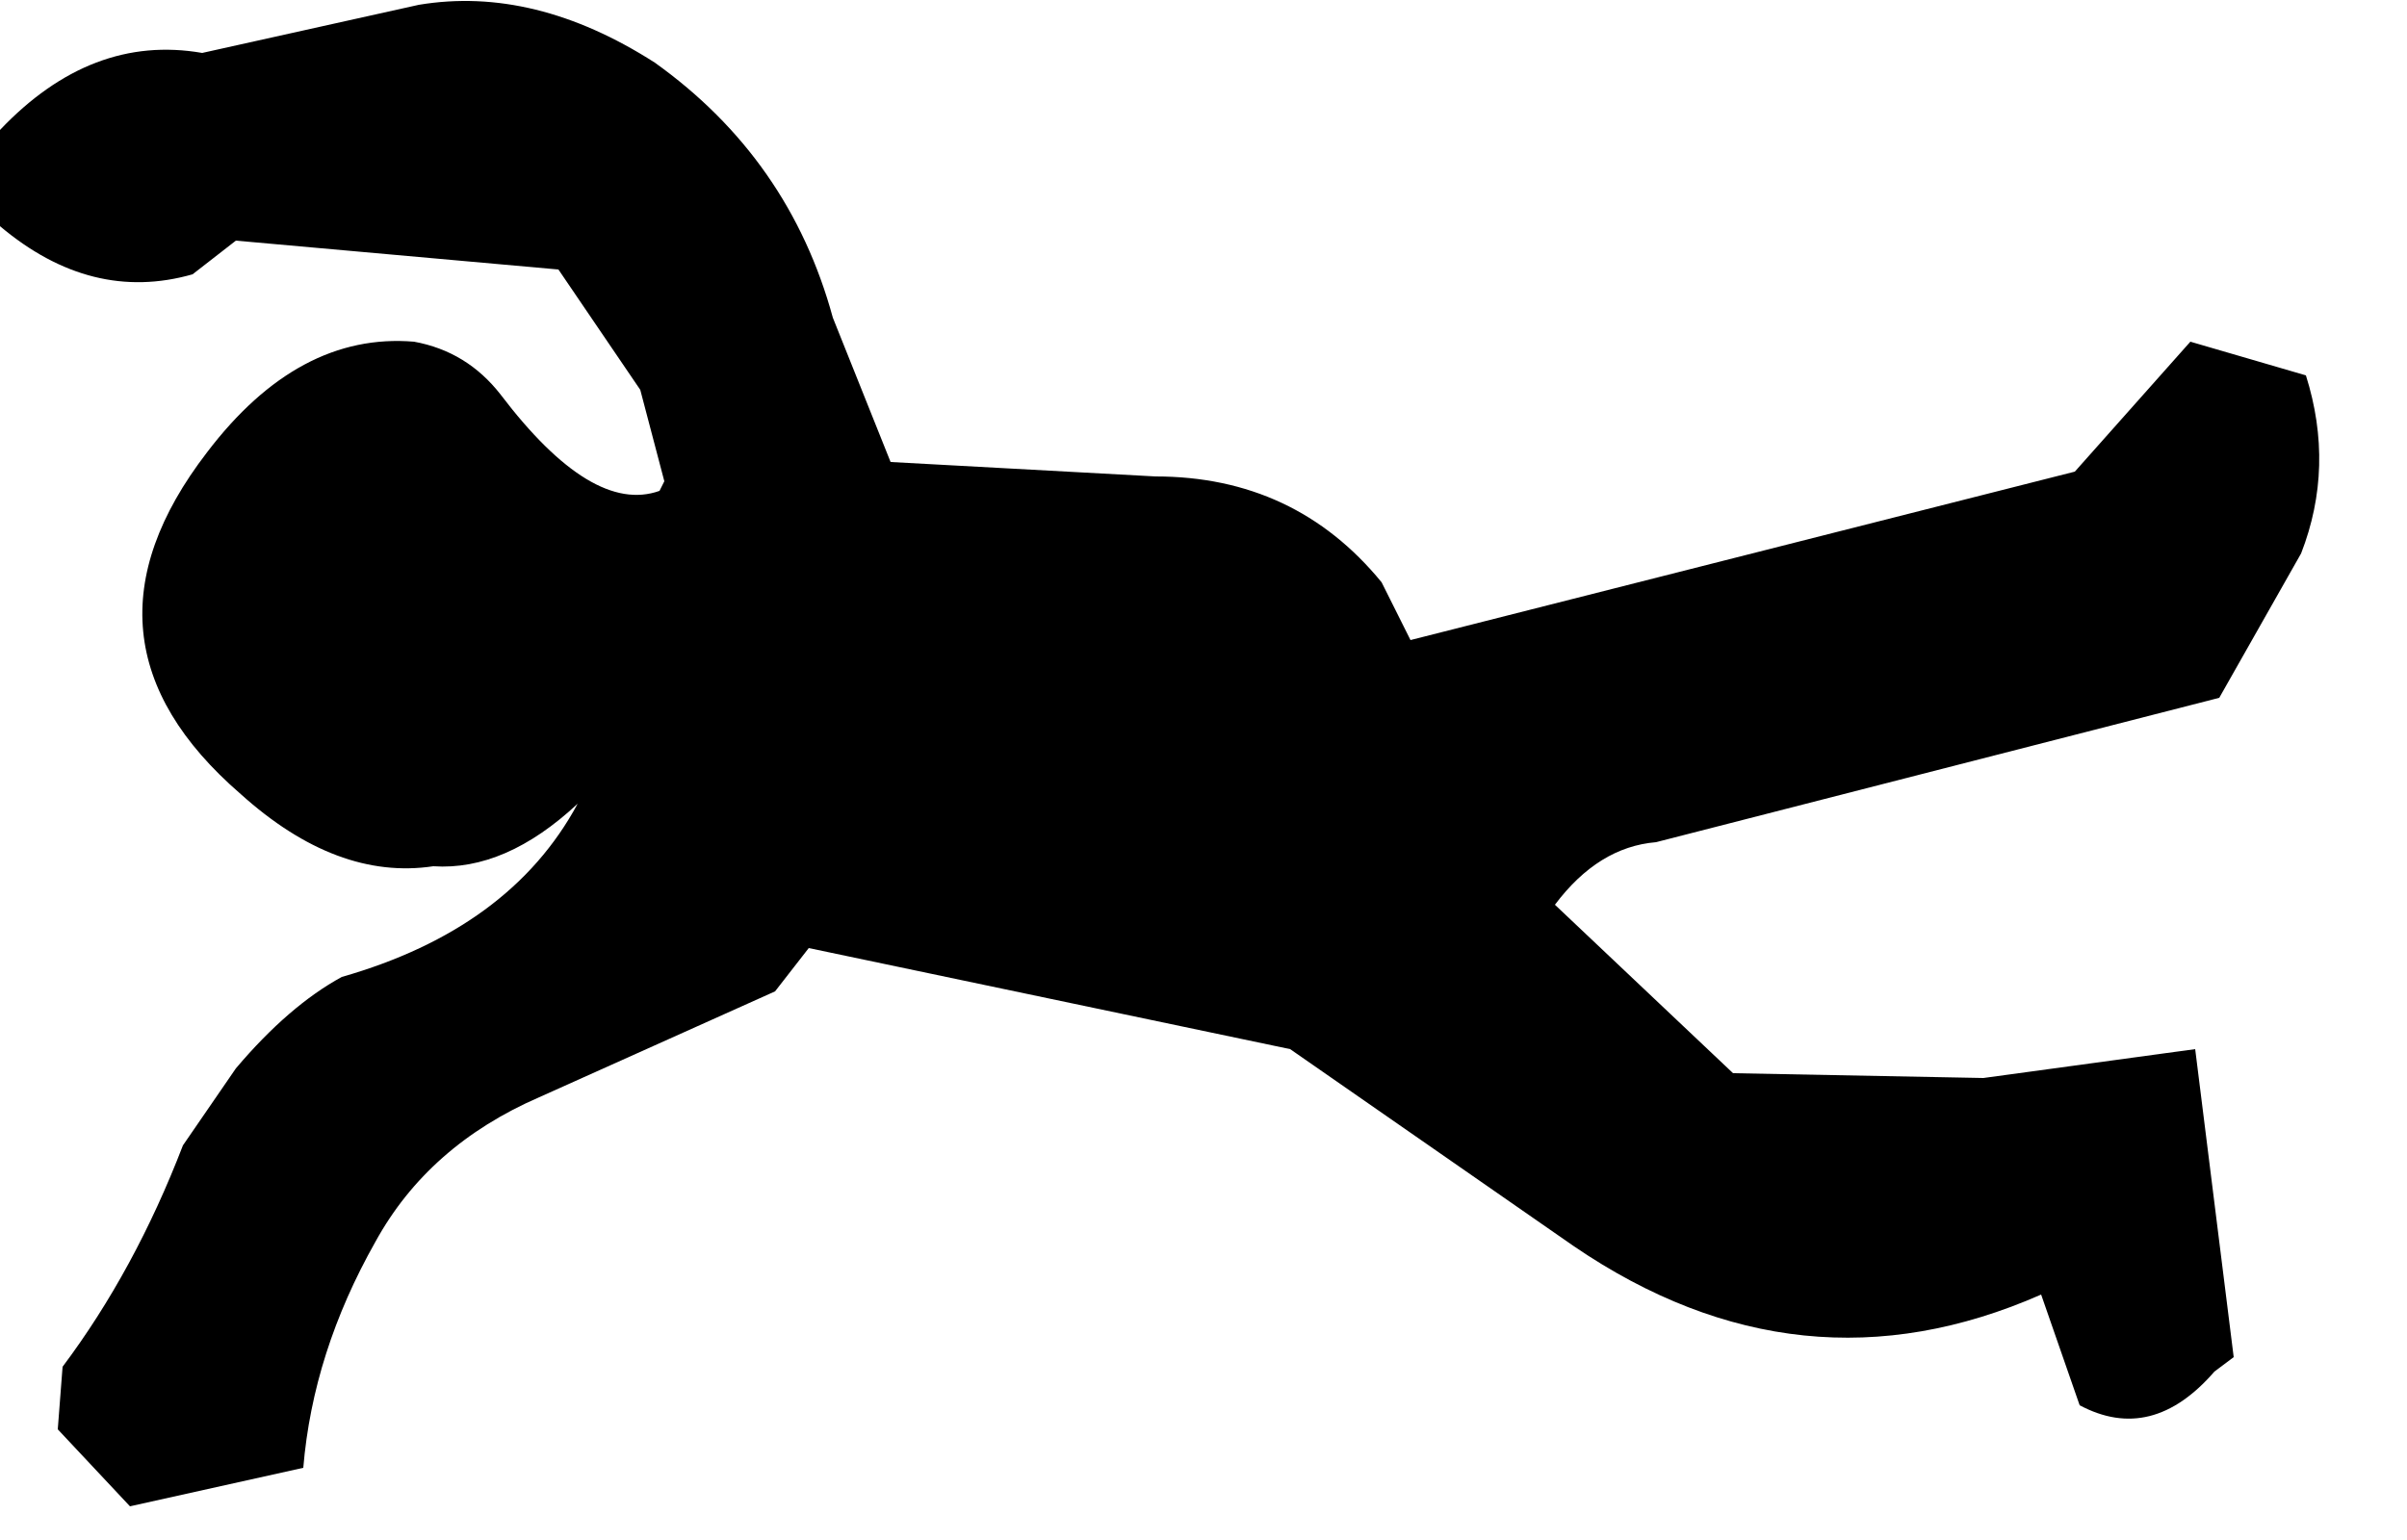 <?xml version="1.0" encoding="utf-8"?>
<svg version="1.1" id="Layer_1"
xmlns="http://www.w3.org/2000/svg"
xmlns:xlink="http://www.w3.org/1999/xlink"
width="25px" height="16px"
xml:space="preserve">
<g id="882" transform="matrix(1, 0, 0, 1, 4.1, -5.85)">
<path style="fill:#000000;fill-opacity:1" d="M19.8,11.6L18.95 13.1L13.1 14.6Q12.5 14.65 12.05 15.25L13.9 17L16.5 17.05L18.7 16.75L19.1 19.95L18.9 20.1Q18.25 20.85 17.5 20.45L17.1 19.3Q14.6 20.4 12.25 18.8L9.3 16.75L4.3 15.7L3.95 16.15L1.5 17.25Q0.35 17.75 -0.2 18.75Q-0.85 19.9 -0.95 21.1L-2.75 21.5L-3.5 20.7L-3.45 20.05Q-2.7 19.05 -2.2 17.75L-1.65 16.95Q-1.1 16.3 -0.55 16Q1.2 15.5 1.9 14.2Q1.15 14.9 0.4 14.85Q-0.6 15 -1.6 14.1Q-3.45 12.5 -1.95 10.55Q-1 9.3 0.2 9.4Q0.75 9.5 1.1 9.95Q2.05 11.2 2.75 10.95L2.8 10.85L2.55 9.9L1.7 8.65L-1.65 8.35L-2.1 8.7Q-3.15 9 -4.1 8.2L-4.1 7.2Q-3.15 6.2 -2 6.4L0.25 5.9Q1.45 5.7 2.7 6.5Q4.1 7.5 4.55 9.15L5.15 10.65L7.9 10.8Q9.35 10.8 10.25 11.9L10.55 12.5L17.45 10.75L18.65 9.4L19.85 9.75Q20.15 10.7 19.8 11.6" />
</g>
</svg>

